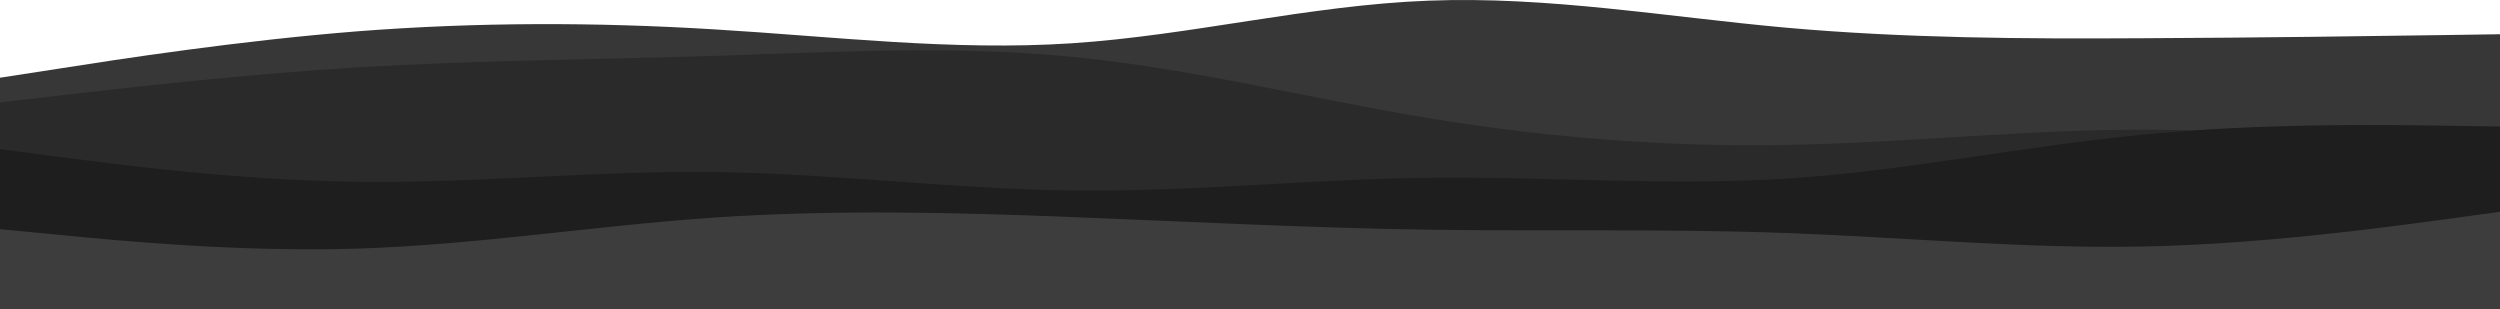 <svg width="1440" height="178" viewBox="0 0 1440 178" fill="none" xmlns="http://www.w3.org/2000/svg">
<path d="M0 44.768L34.4 39.458C68.8 34.049 137.6 23.43 206.08 18.021C274.72 12.712 342.88 12.712 411.52 16.919C480 21.026 548.8 29.441 617.28 24.933C685.92 20.425 754.08 2.995 822.72 0.39C891.2 -2.314 960 9.707 1028.48 15.917C1097.12 22.028 1165.28 22.429 1233.92 22.028C1302.4 21.727 1371.2 20.726 1405.6 20.225L1440 19.724V178H1405.6C1371.2 178 1302.4 178 1233.92 178C1165.28 178 1097.12 178 1028.48 178C960 178 891.2 178 822.72 178C754.08 178 685.92 178 617.28 178C548.8 178 480 178 411.52 178C342.88 178 274.72 178 206.08 178C137.6 178 68.8 178 34.4 178H0V44.768Z" fill="#373737"/>
<path d="M0 59.005L34.4 55.005C68.8 51.006 137.6 43.006 206.08 38.806C274.72 34.706 342.88 34.306 411.52 32.206C480 30.007 548.8 26.007 617.28 32.706C685.92 39.306 754.08 56.705 822.72 68.005C891.2 79.304 960 84.704 1028.48 83.504C1097.12 82.304 1165.28 74.705 1233.92 74.705C1302.4 74.705 1371.2 82.304 1405.6 86.204L1440 90.004V178H1405.6C1371.2 178 1302.4 178 1233.92 178C1165.28 178 1097.12 178 1028.48 178C960 178 891.2 178 822.72 178C754.08 178 685.92 178 617.28 178C548.8 178 480 178 411.52 178C342.88 178 274.72 178 206.08 178C137.6 178 68.8 178 34.4 178H0V59.005Z" fill="#2A2A2A"/>
<path d="M0 85.883L34.4 90.388C68.8 94.894 137.6 103.906 206.08 104.707C274.72 105.608 342.88 98.198 411.52 99.1C480 99.901 548.8 108.912 617.28 109.713C685.92 110.614 754.08 103.205 822.72 102.404C891.2 101.603 960 107.21 1028.48 102.904C1097.12 98.599 1165.28 84.181 1233.92 77.572C1302.4 70.864 1371.2 71.865 1405.6 72.365L1440 72.866V178H1405.6C1371.2 178 1302.4 178 1233.92 178C1165.28 178 1097.12 178 1028.48 178C960 178 891.2 178 822.72 178C754.08 178 685.92 178 617.28 178C548.8 178 480 178 411.52 178C342.88 178 274.72 178 206.08 178C137.6 178 68.8 178 34.4 178H0V85.883Z" fill="#1E1E1E"/>
<path d="M0 132L34.4 135.3C68.8 138.7 137.6 145.3 206.08 143.2C274.72 141 342.88 130 411.52 125.3C480 120.7 548.8 122.3 617.28 125C685.92 127.7 754.08 131.3 822.72 132.3C891.2 133.3 960 131.7 1028.48 134.2C1097.12 136.7 1165.28 143.3 1233.92 142C1302.4 140.7 1371.2 131.3 1405.6 126.7L1440 122V178H1405.6C1371.2 178 1302.4 178 1233.92 178C1165.28 178 1097.12 178 1028.48 178C960 178 891.2 178 822.72 178C754.08 178 685.92 178 617.28 178C548.8 178 480 178 411.52 178C342.88 178 274.72 178 206.08 178C137.6 178 68.8 178 34.4 178H0V132Z" fill="#3D3D3D"/>
</svg>

